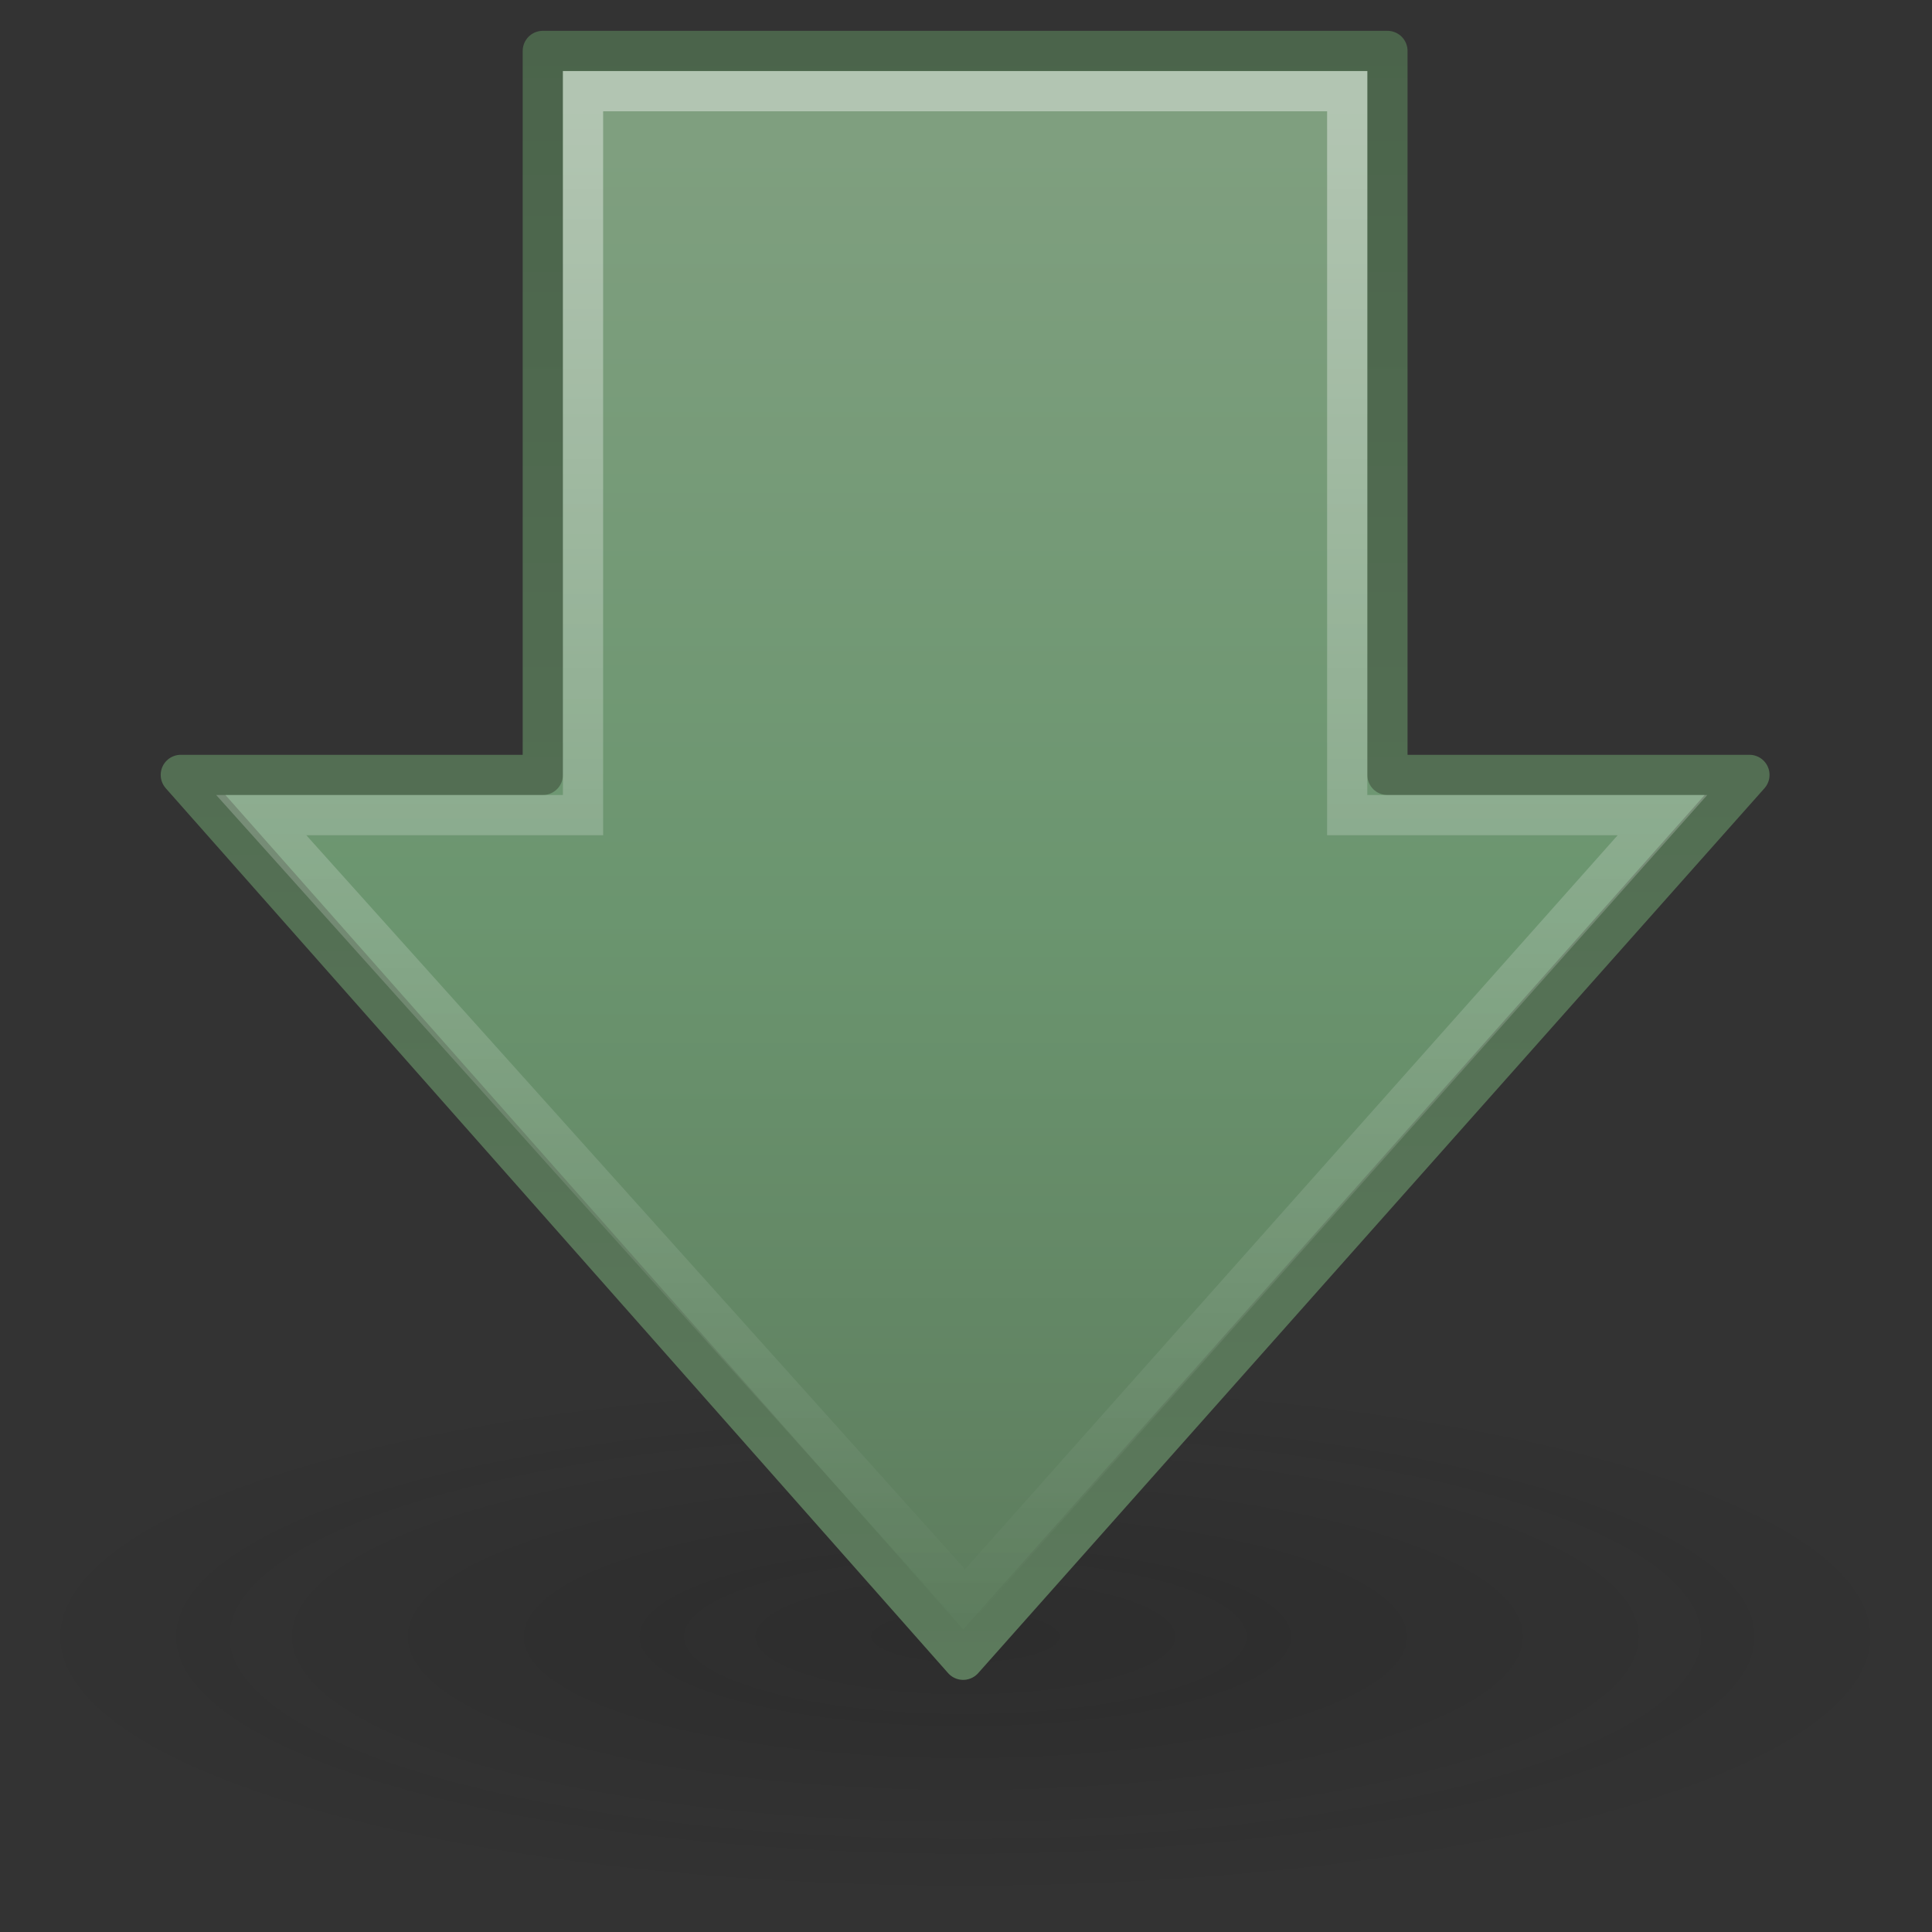 <?xml version="1.0" encoding="UTF-8" standalone="no"?>
<!-- Created with Inkscape (http://www.inkscape.org/) -->

<svg
   xmlns:dc="http://purl.org/dc/elements/1.1/"
   xmlns:cc="http://creativecommons.org/ns#"
   xmlns:rdf="http://www.w3.org/1999/02/22-rdf-syntax-ns#"
   xmlns:svg="http://www.w3.org/2000/svg"
   xmlns="http://www.w3.org/2000/svg"
   xmlns:sodipodi="http://sodipodi.sourceforge.net/DTD/sodipodi-0.dtd"
   xmlns:inkscape="http://www.inkscape.org/namespaces/inkscape"
   id="svg3719"
   height="22"
   width="22"
   version="1.1"
   sodipodi:docname="go-down.svg"
   inkscape:version="0.92.3 (2405546, 2018-03-11)">
  <rect width="100%" height="100%" fill="#333333" stroke="none"/>
  <sodipodi:namedview
     pagecolor="#ffffff"
     bordercolor="#666666"
     borderopacity="1"
     objecttolerance="10"
     gridtolerance="10"
     guidetolerance="10"
     inkscape:pageopacity="0"
     inkscape:pageshadow="2"
     inkscape:window-width="1600"
     inkscape:window-height="840"
     id="namedview22"
     showgrid="false"
     inkscape:zoom="24.457687"
     inkscape:cx="6.2682388"
     inkscape:cy="9.5662909"
     inkscape:window-x="0"
     inkscape:window-y="0"
     inkscape:window-maximized="1"
     inkscape:current-layer="svg3719"
     fit-margin-top="0"
     fit-margin-left="0"
     fit-margin-right="0"
     fit-margin-bottom="0" />
  <defs
     id="defs3721">
    <linearGradient
       id="linearGradient2888"
       y2="33.332"
       gradientUnits="userSpaceOnUse"
       x2="41.874"
       gradientTransform="matrix(0,1.14,-1.142,0,54.072,-7.21)"
       y1="33.332"
       x1="8.527">
      <stop
         id="stop4224"
         style="stop-color:#fff"
         offset="0" />
      <stop
         id="stop4226"
         style="stop-color:#fff;stop-opacity:0"
         offset="1" />
    </linearGradient>
    <linearGradient
       id="linearGradient2891"
       y2="23.891"
       gradientUnits="userSpaceOnUse"
       x2="1.31"
       gradientTransform="matrix(0,-0.983,-0.989,0,47.637,43.3)"
       y1="23.891"
       x1="40.053">
      <stop
         id="stop3618"
         style="stop-color:#7f9f7f"
         offset="0" />
      <stop
         id="stop3270"
         style="stop-color:#6b956f"
         offset=".5" />
      <stop
         id="stop3620"
         style="stop-color:#5c7a5c"
         offset="1" />
    </linearGradient>
    <linearGradient
       id="linearGradient3674"
       y2="0.962"
       gradientUnits="userSpaceOnUse"
       x2="16.814"
       y1="42"
       x1="16.814">
      <stop
         id="stop3624"
         style="stop-color:#5c7a5c"
         offset="0" />
      <stop
         id="stop3626"
         style="stop-color:#4b644b"
         offset="1" />
    </linearGradient>
    <radialGradient
       id="radialGradient3708"
       gradientUnits="userSpaceOnUse"
       cx="11.25"
       cy="19.031"
       r="8.062"
       gradientTransform="matrix(2.97,0,0,0.817,-9.407,25.375)">
      <stop
         id="stop2487"
         style="stop-color:#0d0d0d"
         offset="0" />
      <stop
         id="stop2489"
         style="stop-color:#0d0d0d;stop-opacity:0"
         offset="1" />
    </radialGradient>
  </defs>
  <g
     id="layer1"
     transform="matrix(0.458,0,0,0.458,-0.002,-0.107)">
    <path
       id="path4346"
       style="opacity:0.163;fill:url(#radialGradient3708)"
       d="m 47.942,40.916 a 23.942,6.584 0 0 1 -47.883,0 23.942,6.584 0 1 1 47.883,0 z"
       inkscape:connector-curvature="0" />
    <path
       id="path4348"
       style="fill:url(#linearGradient2891);stroke:url(#linearGradient3674);stroke-width:1;stroke-linecap:round;stroke-linejoin:round"
       d="M 43.5,19.5 23.951,41.5 4.5,19.5 h 9 v -18 h 21 v 18 h 9 z"
       inkscape:connector-curvature="0" />
    <path
       id="path4360"
       style="opacity:0.4;fill:none;stroke:url(#linearGradient2888);stroke-width:1"
       d="M 41.338,20.5 24,40 6.5,20.5 h 8 v -18 h 19 v 18 z"
       inkscape:connector-curvature="0" />
  </g>
</svg>
